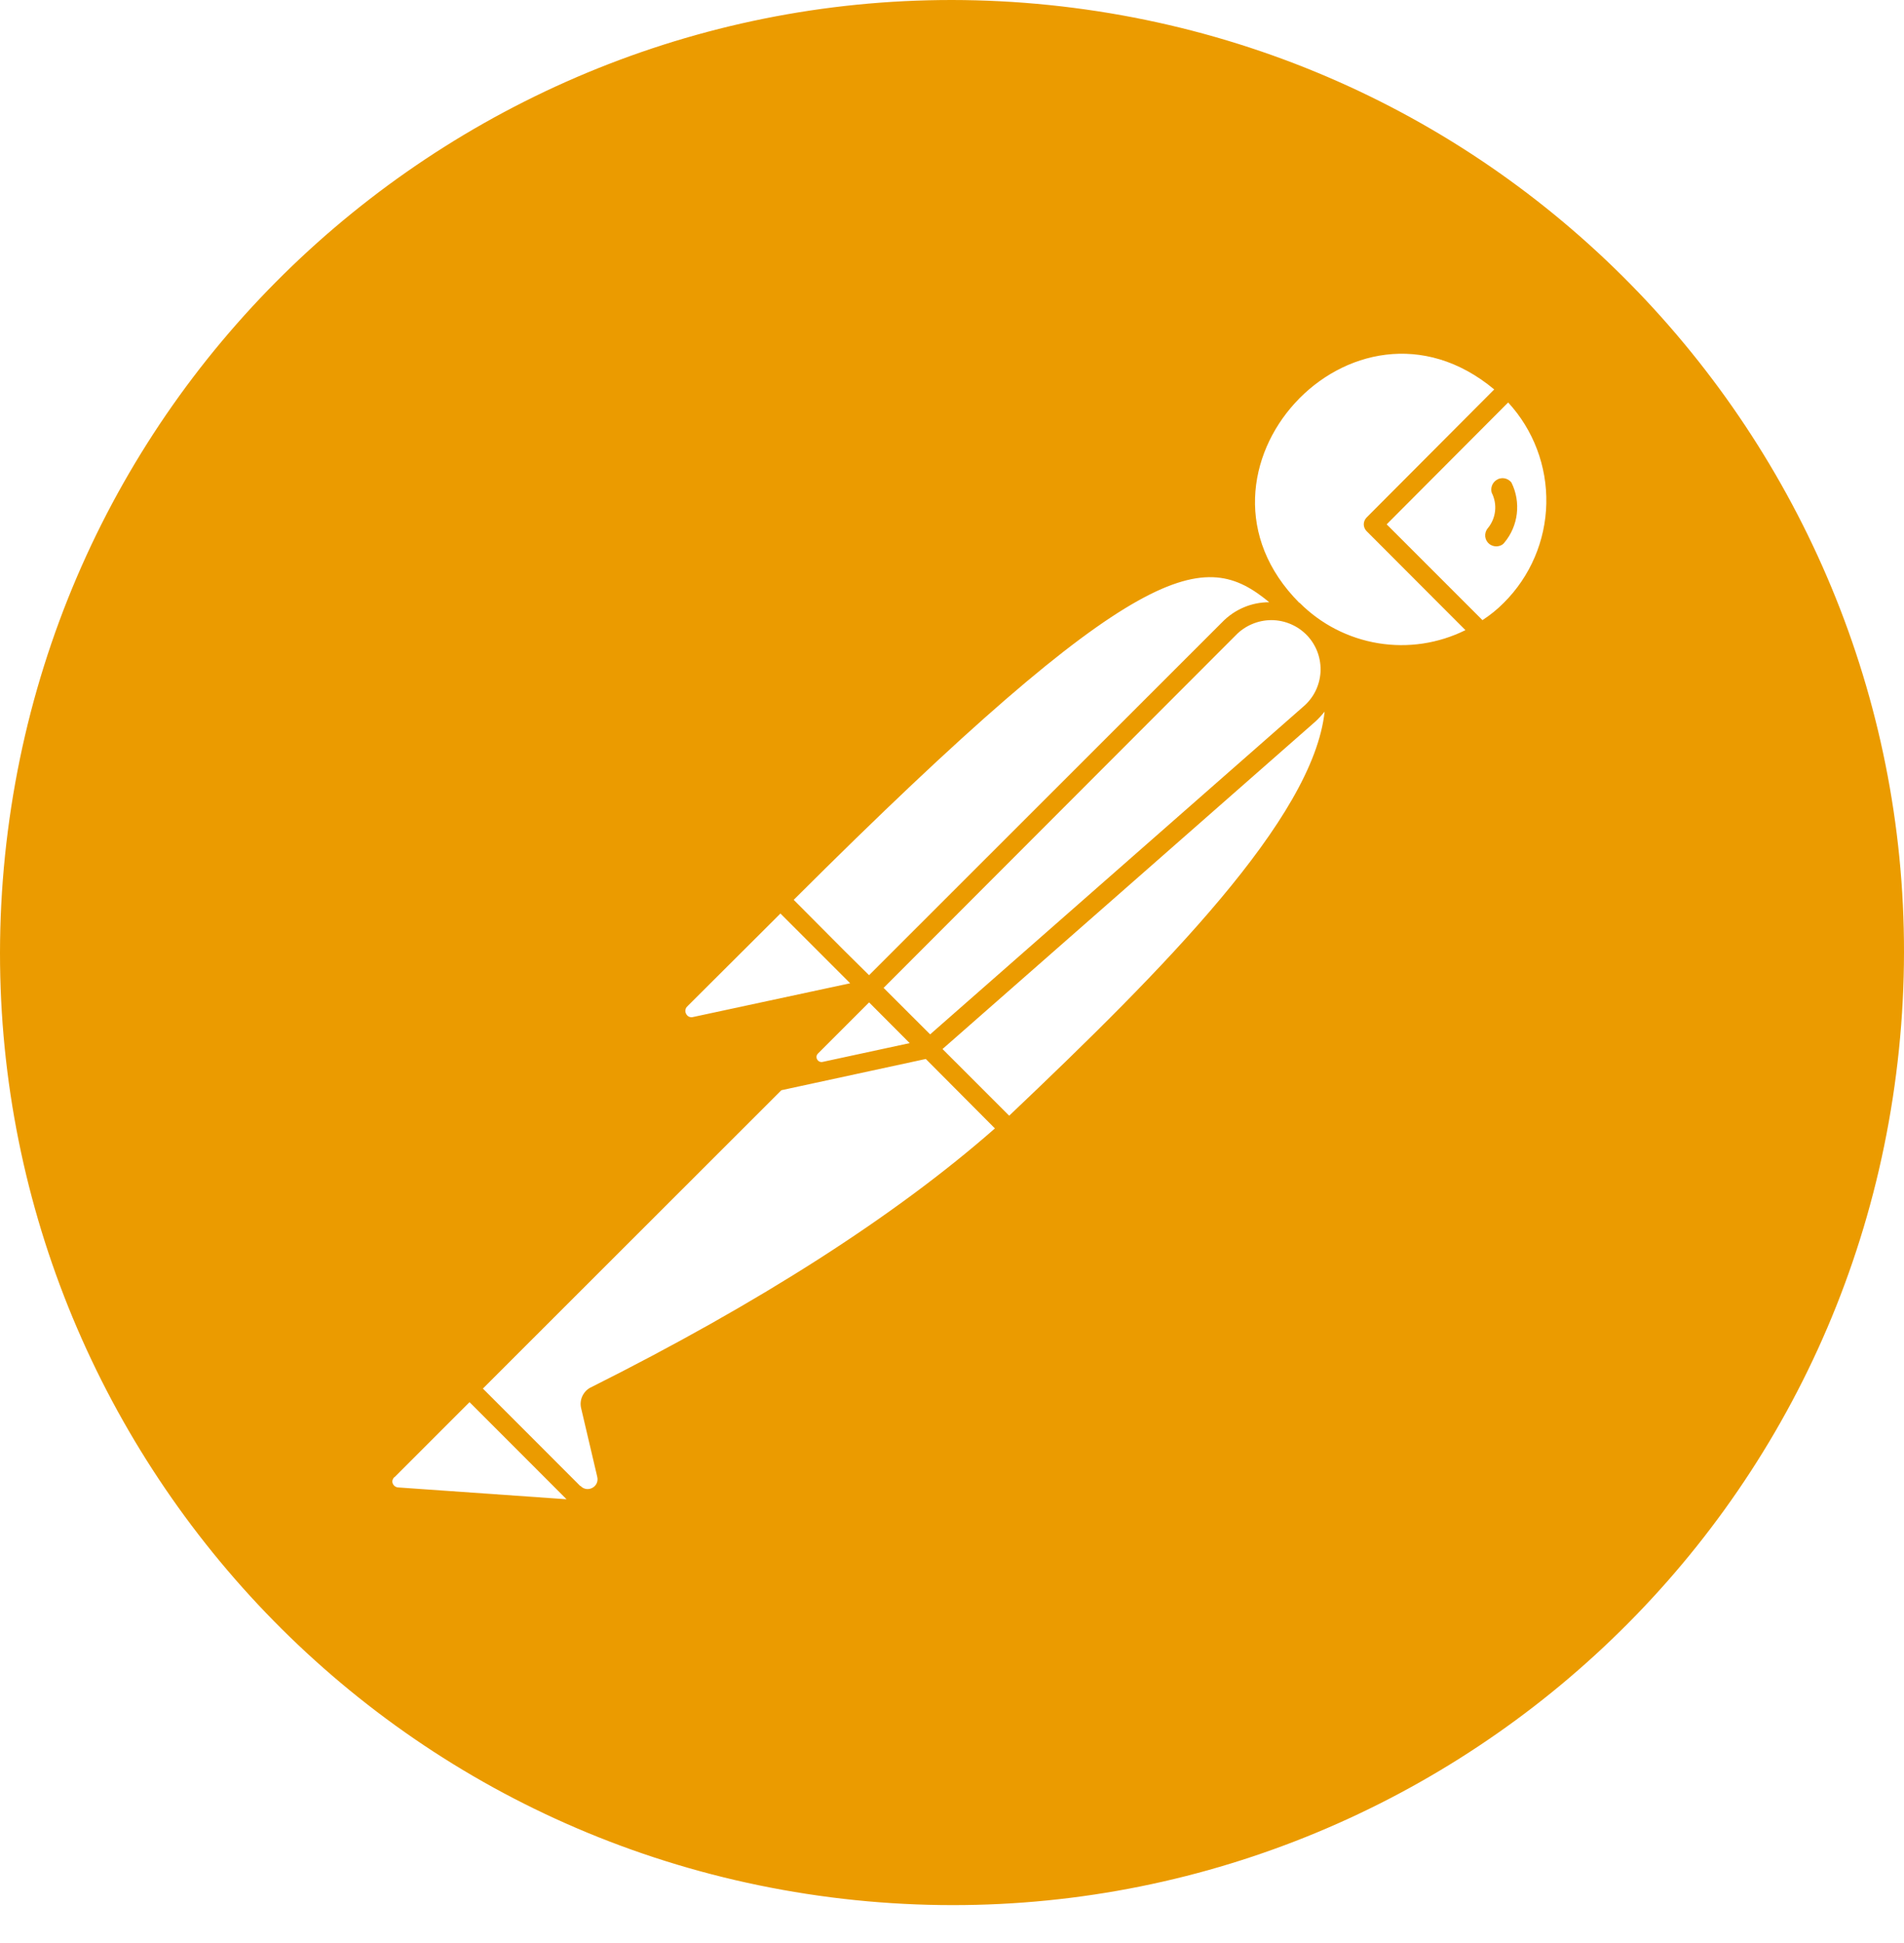 <svg width="50" height="51" viewBox="0 0 50 51" fill="none" xmlns="http://www.w3.org/2000/svg">
<path d="M28.185 0.205C14.488 -1.546 1.961 8.123 0.205 21.821C-1.546 35.518 8.123 48.045 21.821 49.801C35.518 51.552 48.045 41.883 49.794 28.185C51.552 14.488 41.885 1.961 28.185 0.205ZM33.329 15.807C32.865 15.807 32.424 15.994 32.099 16.327L22.822 25.597L22.179 24.961L20.843 23.619C29.983 14.503 31.637 14.413 33.328 15.805L33.329 15.807ZM23.204 25.93L32.449 16.677C32.571 16.55 32.718 16.449 32.88 16.381C33.041 16.312 33.216 16.277 33.392 16.277C33.568 16.278 33.742 16.315 33.903 16.385C34.065 16.455 34.21 16.557 34.331 16.685C34.451 16.813 34.543 16.964 34.603 17.129C34.662 17.294 34.687 17.47 34.677 17.645C34.666 17.82 34.62 17.991 34.541 18.148C34.462 18.304 34.351 18.443 34.217 18.555L24.426 27.15L23.204 25.93ZM23.889 27.38L21.593 27.875C21.566 27.879 21.537 27.874 21.513 27.861C21.488 27.848 21.468 27.827 21.456 27.802C21.443 27.778 21.439 27.75 21.443 27.723C21.448 27.697 21.461 27.672 21.481 27.653L22.823 26.311L23.889 27.38ZM18.044 26.42L20.495 23.978L22.326 25.809L18.199 26.695C18.164 26.705 18.128 26.701 18.095 26.687C18.062 26.672 18.035 26.646 18.019 26.614C18.001 26.584 17.994 26.548 17.999 26.513C18.003 26.478 18.019 26.445 18.044 26.42ZM10.451 39.042C10.362 39.035 10.295 38.953 10.303 38.872C10.309 38.835 10.327 38.801 10.353 38.773H10.361L12.33 36.804L14.878 39.353L10.451 39.042ZM15.503 36.422C15.41 36.472 15.335 36.553 15.291 36.65C15.247 36.746 15.236 36.855 15.26 36.959L15.683 38.759C15.75 39.02 15.431 39.197 15.244 39.003H15.236L12.681 36.447L20.52 28.616L24.312 27.796L26.127 29.619C23.514 31.913 19.94 34.201 15.505 36.422H15.503ZM26.502 29.285L24.751 27.535C24.751 27.535 34.453 19.021 34.542 18.94C34.631 18.858 34.712 18.77 34.785 18.679C34.486 21.479 30.561 25.434 26.502 29.285ZM34.128 15.822H34.12C30.708 12.395 35.528 7.129 39.239 10.222L35.887 13.584C35.864 13.608 35.845 13.636 35.833 13.666C35.82 13.697 35.813 13.729 35.813 13.763C35.813 13.796 35.82 13.829 35.833 13.859C35.845 13.89 35.864 13.917 35.887 13.941L38.483 16.54C37.773 16.892 36.971 17.012 36.19 16.883C35.408 16.754 34.687 16.383 34.128 15.822ZM39.491 15.822C39.321 15.994 39.133 16.146 38.93 16.277L36.415 13.763L39.605 10.564C40.269 11.285 40.628 12.236 40.607 13.216C40.586 14.196 40.186 15.13 39.491 15.822ZM39.286 12.608C39.236 12.644 39.198 12.694 39.178 12.752C39.158 12.811 39.156 12.874 39.173 12.933C39.249 13.082 39.28 13.25 39.261 13.417C39.242 13.583 39.175 13.74 39.067 13.869C39.042 13.899 39.024 13.934 39.013 13.971C39.002 14.008 38.999 14.047 39.003 14.086C39.008 14.125 39.02 14.162 39.039 14.196C39.059 14.23 39.085 14.259 39.116 14.283C39.166 14.319 39.225 14.339 39.286 14.341C39.375 14.341 39.459 14.308 39.506 14.242C39.686 14.027 39.799 13.763 39.832 13.485C39.865 13.206 39.818 12.924 39.694 12.672C39.672 12.64 39.643 12.614 39.611 12.594C39.578 12.574 39.541 12.56 39.503 12.554C39.465 12.548 39.427 12.55 39.389 12.559C39.352 12.568 39.317 12.585 39.286 12.608Z" fill="#EB9B00"/>
</svg>

